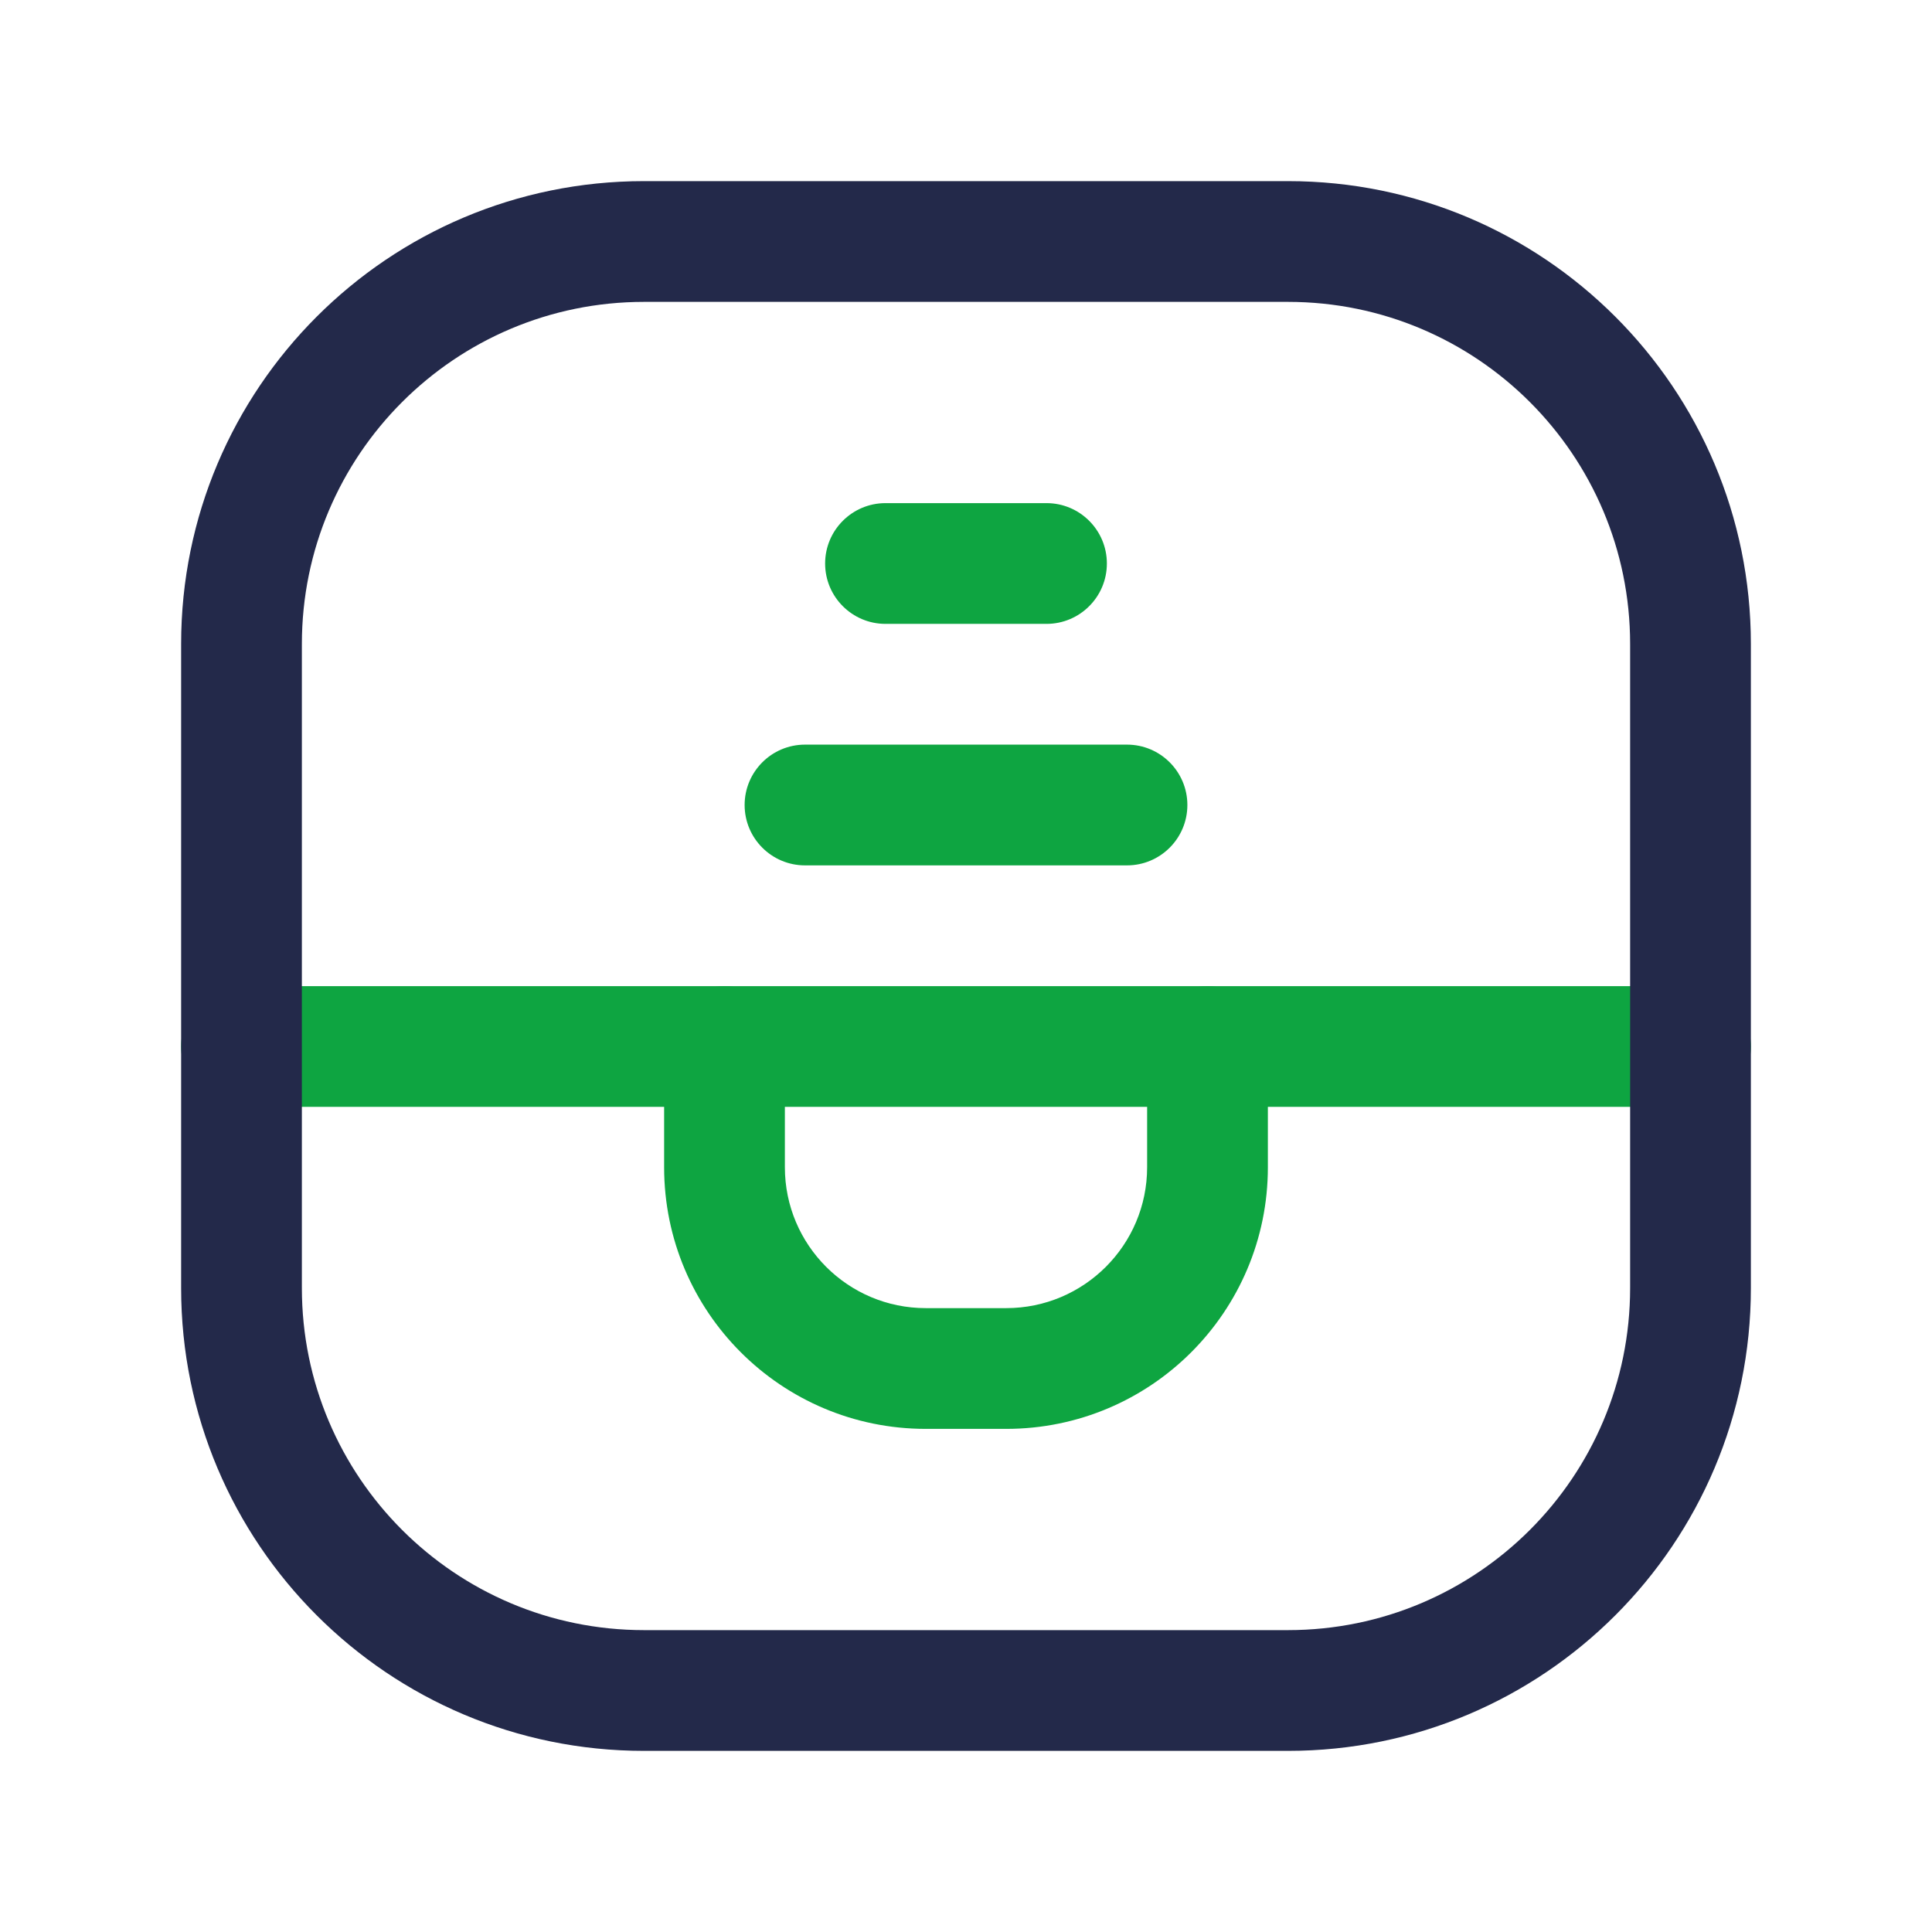 <svg width="24" height="24" viewBox="0 0 24 24" fill="none" xmlns="http://www.w3.org/2000/svg">
<path fill-rule="evenodd" clip-rule="evenodd" d="M2.25 13C2.25 12.586 2.586 12.25 3 12.25L21 12.25C21.414 12.25 21.75 12.586 21.75 13C21.75 13.414 21.414 13.75 21 13.75L3 13.75C2.586 13.75 2.25 13.414 2.25 13Z" fill="#0EA541"/>
<path fill-rule="evenodd" clip-rule="evenodd" d="M9 12.25C9.414 12.25 9.75 12.586 9.75 13V14.5C9.75 15.466 10.534 16.25 11.5 16.25H12.5C13.466 16.25 14.25 15.466 14.25 14.5V13C14.25 12.586 14.586 12.25 15 12.25C15.414 12.25 15.75 12.586 15.75 13V14.5C15.75 16.295 14.295 17.75 12.5 17.75H11.5C9.705 17.75 8.25 16.295 8.25 14.5V13C8.25 12.586 8.586 12.25 9 12.25Z" fill="#0EA541"/>
<path fill-rule="evenodd" clip-rule="evenodd" d="M9.25 10C9.25 9.586 9.586 9.25 10 9.25H14C14.414 9.25 14.75 9.586 14.75 10C14.75 10.414 14.414 10.75 14 10.75H10C9.586 10.75 9.25 10.414 9.25 10Z" fill="#0EA541"/>
<path fill-rule="evenodd" clip-rule="evenodd" d="M10.25 7C10.25 6.586 10.586 6.25 11 6.25H13C13.414 6.25 13.75 6.586 13.75 7C13.75 7.414 13.414 7.75 13 7.75H11C10.586 7.75 10.25 7.414 10.25 7Z" fill="#0EA541"/>
<path fill-rule="evenodd" clip-rule="evenodd" d="M2.25 8C2.25 4.824 4.824 2.25 8 2.25H16C19.176 2.25 21.75 4.824 21.75 8V16C21.75 19.176 19.176 21.75 16 21.75H8C4.824 21.75 2.25 19.176 2.25 16V8ZM8 3.75C5.653 3.75 3.75 5.653 3.75 8V16C3.75 18.347 5.653 20.25 8 20.25H16C18.347 20.25 20.25 18.347 20.25 16V8C20.25 5.653 18.347 3.75 16 3.75H8Z" fill="#23294A"/>
</svg>
